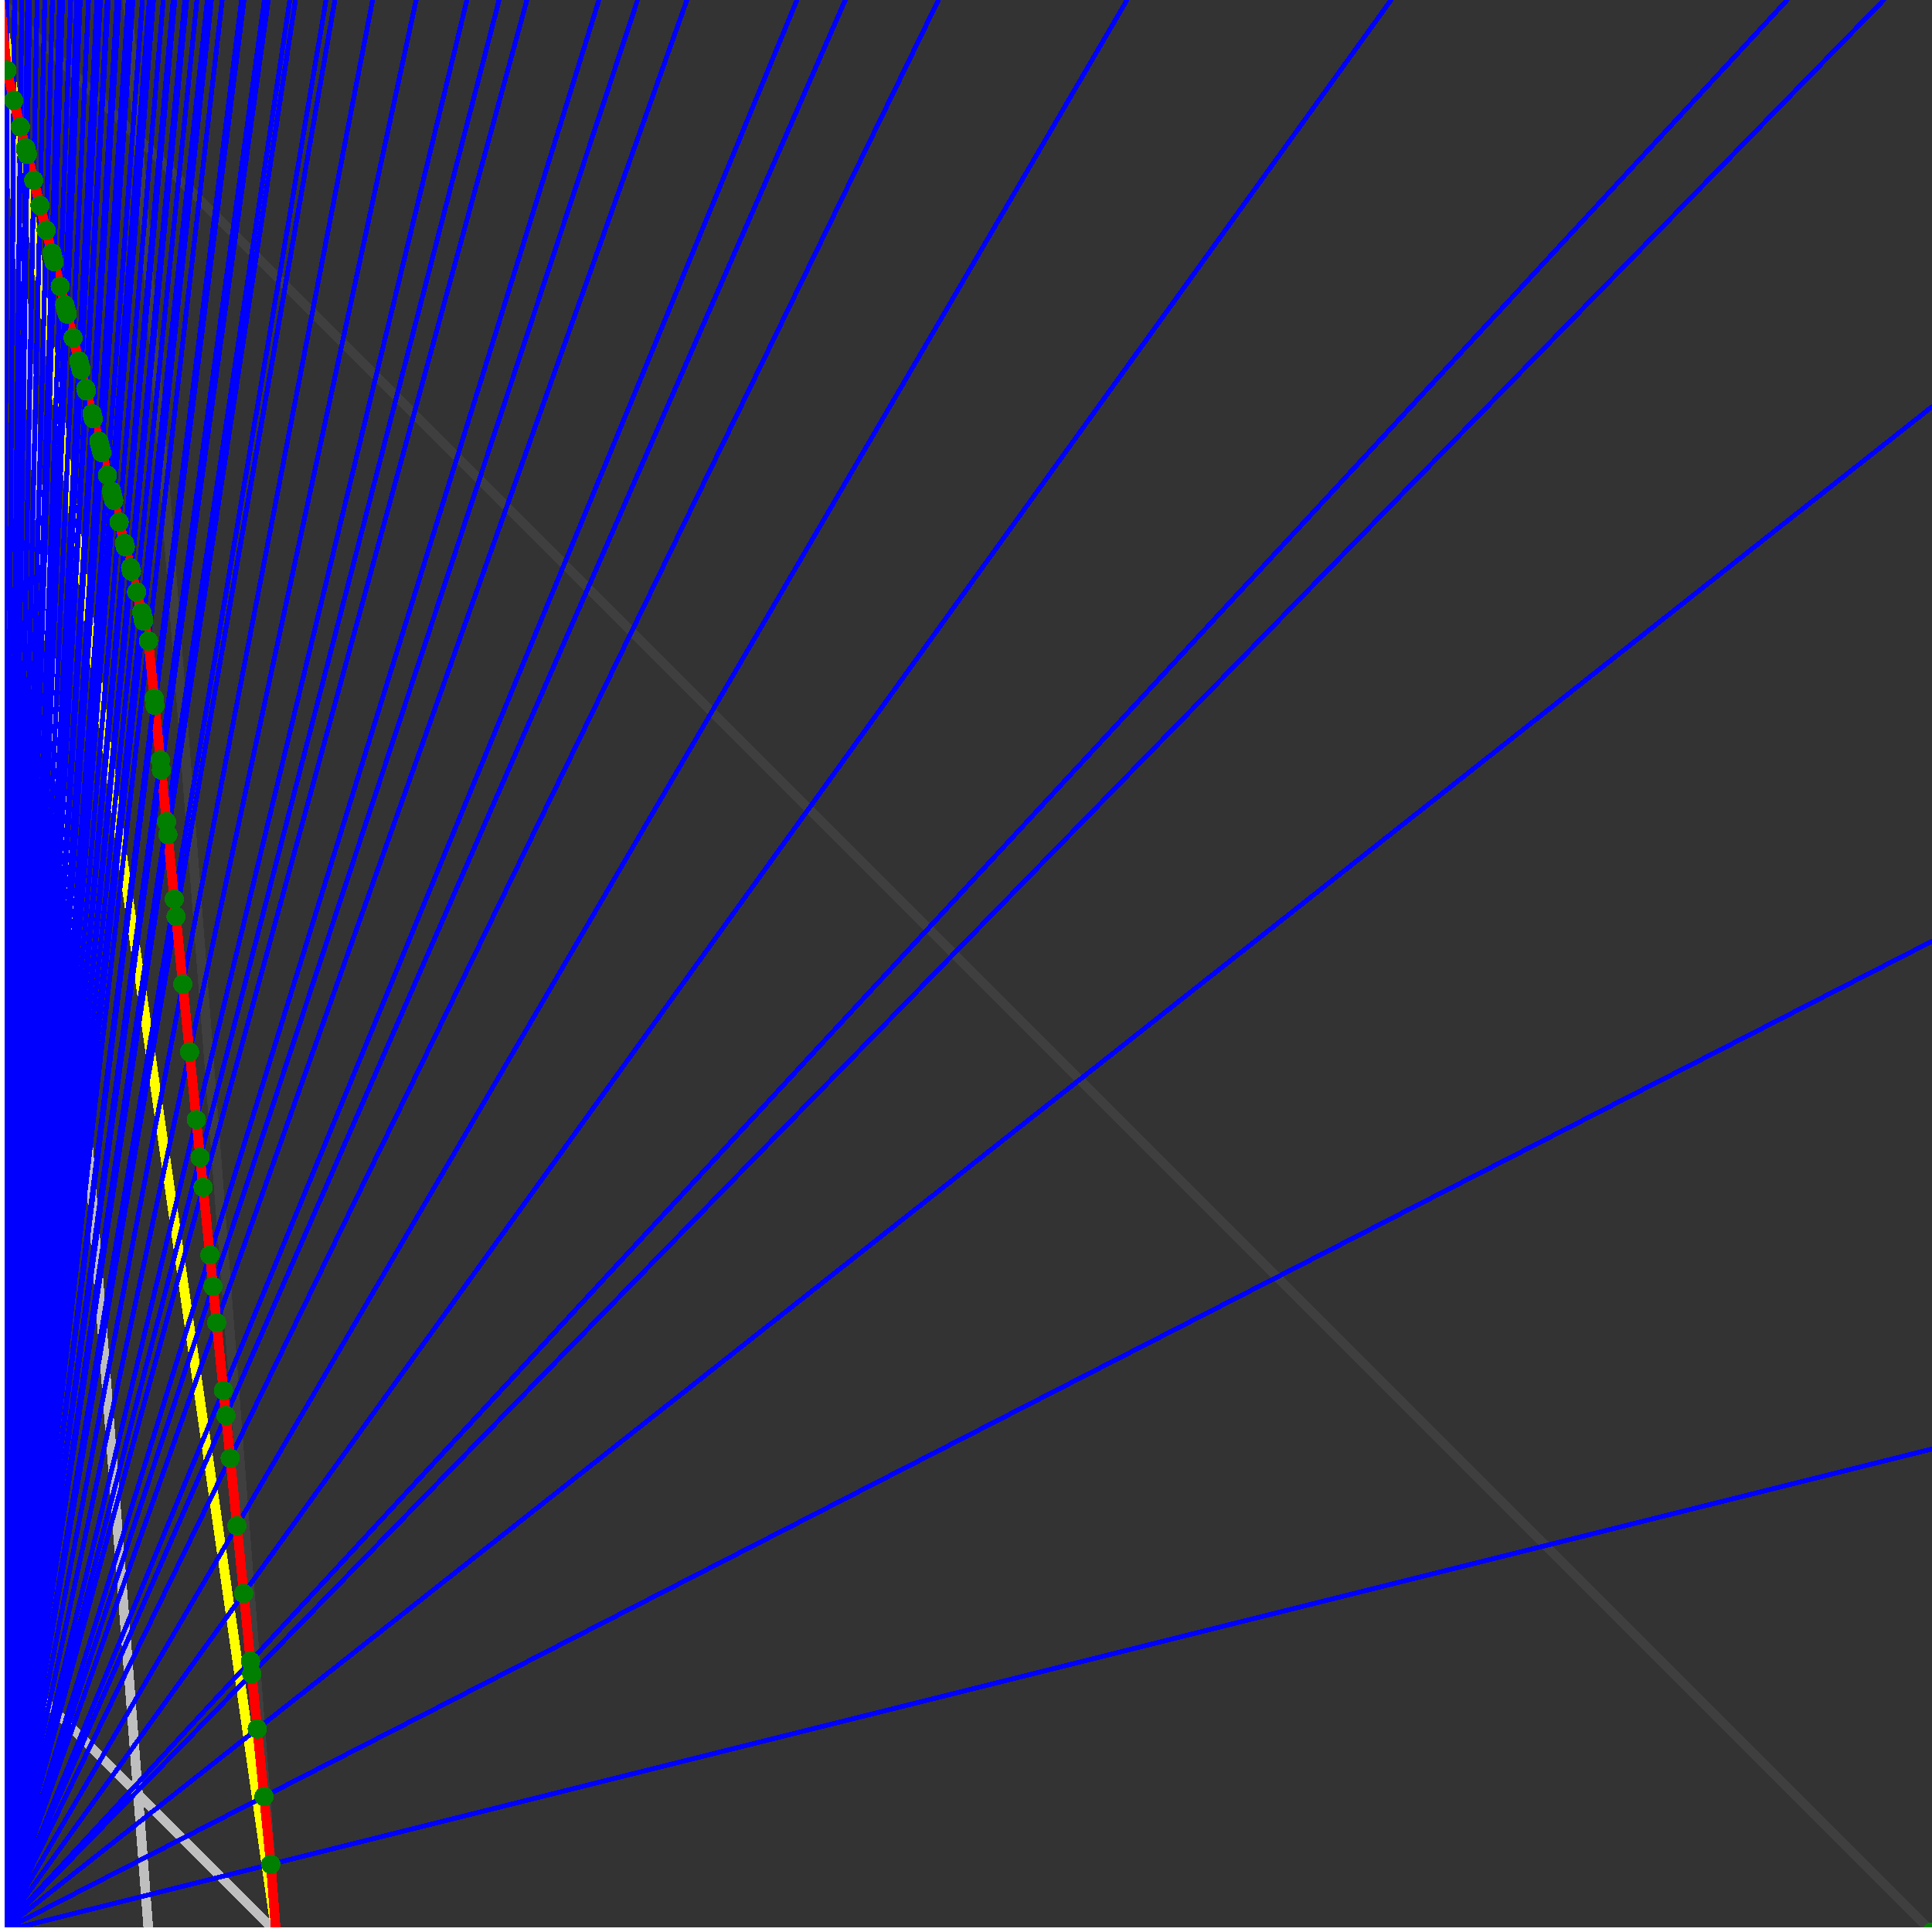 <svg xmlns="http://www.w3.org/2000/svg" version="1.1" width = "750" height = "750" viewBox = "0 0 750 750"  shape-rendering="crispEdges">
<rect x="0" y="0" width="750" height="750" fill="#333333" stroke="none"/>
<path stroke-linejoin="round" stroke-linecap="round" stroke="rgb(255,255,0)" stroke-width="3.75" fill="none" d="M 107.143 750 L 0 0 " />
<path stroke-linejoin="round" stroke-linecap="round" stroke="rgb(63,63,63)" stroke-width="3.75" fill="none" d="M 0 0 L 750 750 M 107.143 750 L 49.451 0 " />
<path stroke-linejoin="round" stroke-linecap="round" stroke="rgb(191,191,191)" stroke-width="3.75" fill="none" d="M 0 642.857 L 107.143 750 M 0 0 L 57.692 750 " />
<path stroke-linejoin="round" stroke-linecap="round" stroke="rgb(0,0,255)" stroke-width="1.875" fill="none" d="M 0 750 L 750 562.5 " />
<path stroke-linejoin="round" stroke-linecap="round" stroke="rgb(255,0,0)" stroke-width="3.75" fill="none" d="M 105.121 723.72 L 107.143 750 " />
<path stroke-linejoin="round" stroke-linecap="round" stroke="rgb(0,0,255)" stroke-width="1.875" fill="none" d="M 0 750 L 750 365.385 " />
<path stroke-linejoin="round" stroke-linecap="round" stroke="rgb(255,0,0)" stroke-width="3.75" fill="none" d="M 102.493 697.439 L 105.121 723.72 " />
<path stroke-linejoin="round" stroke-linecap="round" stroke="rgb(0,0,255)" stroke-width="1.875" fill="none" d="M 0 750 L 750 157.895 " />
<path stroke-linejoin="round" stroke-linecap="round" stroke="rgb(255,0,0)" stroke-width="3.75" fill="none" d="M 99.865 671.159 L 102.493 697.439 " />
<path stroke-linejoin="round" stroke-linecap="round" stroke="rgb(0,0,255)" stroke-width="1.875" fill="none" d="M 0 750 L 731.25 0 " />
<path stroke-linejoin="round" stroke-linecap="round" stroke="rgb(255,0,0)" stroke-width="3.75" fill="none" d="M 97.726 649.768 L 99.865 671.159 " />
<path stroke-linejoin="round" stroke-linecap="round" stroke="rgb(0,0,255)" stroke-width="1.875" fill="none" d="M 0 750 L 693.75 0 " />
<path stroke-linejoin="round" stroke-linecap="round" stroke="rgb(255,0,0)" stroke-width="3.75" fill="none" d="M 97.237 644.879 L 97.726 649.768 " />
<path stroke-linejoin="round" stroke-linecap="round" stroke="rgb(0,0,255)" stroke-width="1.875" fill="none" d="M 0 750 L 540 0 " />
<path stroke-linejoin="round" stroke-linecap="round" stroke="rgb(255,0,0)" stroke-width="3.75" fill="none" d="M 94.609 618.598 L 97.237 644.879 " />
<path stroke-linejoin="round" stroke-linecap="round" stroke="rgb(0,0,255)" stroke-width="1.875" fill="none" d="M 0 750 L 437.5 0 " />
<path stroke-linejoin="round" stroke-linecap="round" stroke="rgb(255,0,0)" stroke-width="3.75" fill="none" d="M 91.981 592.318 L 94.609 618.598 " />
<path stroke-linejoin="round" stroke-linecap="round" stroke="rgb(0,0,255)" stroke-width="1.875" fill="none" d="M 0 750 L 364.286 0 " />
<path stroke-linejoin="round" stroke-linecap="round" stroke="rgb(255,0,0)" stroke-width="3.75" fill="none" d="M 89.353 566.038 L 91.981 592.318 " />
<path stroke-linejoin="round" stroke-linecap="round" stroke="rgb(0,0,255)" stroke-width="1.875" fill="none" d="M 0 750 L 328.125 0 " />
<path stroke-linejoin="round" stroke-linecap="round" stroke="rgb(255,0,0)" stroke-width="3.75" fill="none" d="M 87.703 549.536 L 89.353 566.038 " />
<path stroke-linejoin="round" stroke-linecap="round" stroke="rgb(0,0,255)" stroke-width="1.875" fill="none" d="M 0 750 L 309.375 0 " />
<path stroke-linejoin="round" stroke-linecap="round" stroke="rgb(255,0,0)" stroke-width="3.75" fill="none" d="M 86.725 539.757 L 87.703 549.536 " />
<path stroke-linejoin="round" stroke-linecap="round" stroke="rgb(0,0,255)" stroke-width="1.875" fill="none" d="M 0 750 L 266.667 0 " />
<path stroke-linejoin="round" stroke-linecap="round" stroke="rgb(255,0,0)" stroke-width="3.75" fill="none" d="M 84.097 513.477 L 86.725 539.757 " />
<path stroke-linejoin="round" stroke-linecap="round" stroke="rgb(0,0,255)" stroke-width="1.875" fill="none" d="M 0 750 L 247.5 0 " />
<path stroke-linejoin="round" stroke-linecap="round" stroke="rgb(255,0,0)" stroke-width="3.75" fill="none" d="M 82.691 499.42 L 84.097 513.477 " />
<path stroke-linejoin="round" stroke-linecap="round" stroke="rgb(0,0,255)" stroke-width="1.875" fill="none" d="M 0 750 L 232.5 0 " />
<path stroke-linejoin="round" stroke-linecap="round" stroke="rgb(255,0,0)" stroke-width="3.75" fill="none" d="M 81.469 487.197 L 82.691 499.42 " />
<path stroke-linejoin="round" stroke-linecap="round" stroke="rgb(0,0,255)" stroke-width="1.875" fill="none" d="M 0 750 L 204.545 0 " />
<path stroke-linejoin="round" stroke-linecap="round" stroke="rgb(255,0,0)" stroke-width="3.75" fill="none" d="M 78.841 460.916 L 81.469 487.197 " />
<path stroke-linejoin="round" stroke-linecap="round" stroke="rgb(0,0,255)" stroke-width="1.875" fill="none" d="M 0 750 L 193.75 0 " />
<path stroke-linejoin="round" stroke-linecap="round" stroke="rgb(255,0,0)" stroke-width="3.75" fill="none" d="M 77.68 449.304 L 78.841 460.916 " />
<path stroke-linejoin="round" stroke-linecap="round" stroke="rgb(0,0,255)" stroke-width="1.875" fill="none" d="M 0 750 L 181.25 0 " />
<path stroke-linejoin="round" stroke-linecap="round" stroke="rgb(255,0,0)" stroke-width="3.75" fill="none" d="M 76.213 434.636 L 77.68 449.304 " />
<path stroke-linejoin="round" stroke-linecap="round" stroke="rgb(0,0,255)" stroke-width="1.875" fill="none" d="M 0 750 L 161.538 0 " />
<path stroke-linejoin="round" stroke-linecap="round" stroke="rgb(255,0,0)" stroke-width="3.75" fill="none" d="M 73.585 408.356 L 76.213 434.636 " />
<path stroke-linejoin="round" stroke-linecap="round" stroke="rgb(0,0,255)" stroke-width="1.875" fill="none" d="M 0 750 L 144.643 0 " />
<path stroke-linejoin="round" stroke-linecap="round" stroke="rgb(255,0,0)" stroke-width="3.75" fill="none" d="M 70.957 382.076 L 73.585 408.356 " />
<path stroke-linejoin="round" stroke-linecap="round" stroke="rgb(0,0,255)" stroke-width="1.875" fill="none" d="M 0 750 L 130 0 " />
<path stroke-linejoin="round" stroke-linecap="round" stroke="rgb(255,0,0)" stroke-width="3.75" fill="none" d="M 68.329 355.795 L 70.957 382.076 " />
<path stroke-linejoin="round" stroke-linecap="round" stroke="rgb(0,0,255)" stroke-width="1.875" fill="none" d="M 0 750 L 126.562 0 " />
<path stroke-linejoin="round" stroke-linecap="round" stroke="rgb(255,0,0)" stroke-width="3.75" fill="none" d="M 67.657 349.072 L 68.329 355.795 " />
<path stroke-linejoin="round" stroke-linecap="round" stroke="rgb(0,0,255)" stroke-width="1.875" fill="none" d="M 0 750 L 114.706 0 " />
<path stroke-linejoin="round" stroke-linecap="round" stroke="rgb(255,0,0)" stroke-width="3.75" fill="none" d="M 65.151 324.014 L 67.657 349.072 " />
<path stroke-linejoin="round" stroke-linecap="round" stroke="rgb(0,0,255)" stroke-width="1.875" fill="none" d="M 0 750 L 112.5 0 " />
<path stroke-linejoin="round" stroke-linecap="round" stroke="rgb(255,0,0)" stroke-width="3.75" fill="none" d="M 64.65 319.003 L 65.151 324.014 " />
<path stroke-linejoin="round" stroke-linecap="round" stroke="rgb(0,0,255)" stroke-width="1.875" fill="none" d="M 0 750 L 104.167 0 " />
<path stroke-linejoin="round" stroke-linecap="round" stroke="rgb(255,0,0)" stroke-width="3.75" fill="none" d="M 62.645 298.956 L 64.65 319.003 " />
<path stroke-linejoin="round" stroke-linecap="round" stroke="rgb(0,0,255)" stroke-width="1.875" fill="none" d="M 0 750 L 102.632 0 " />
<path stroke-linejoin="round" stroke-linecap="round" stroke="rgb(255,0,0)" stroke-width="3.75" fill="none" d="M 62.255 295.059 L 62.645 298.956 " />
<path stroke-linejoin="round" stroke-linecap="round" stroke="rgb(0,0,255)" stroke-width="1.875" fill="none" d="M 0 750 L 94.737 0 " />
<path stroke-linejoin="round" stroke-linecap="round" stroke="rgb(255,0,0)" stroke-width="3.75" fill="none" d="M 60.139 273.898 L 62.255 295.059 " />
<path stroke-linejoin="round" stroke-linecap="round" stroke="rgb(0,0,255)" stroke-width="1.875" fill="none" d="M 0 750 L 93.75 0 " />
<path stroke-linejoin="round" stroke-linecap="round" stroke="rgb(255,0,0)" stroke-width="3.75" fill="none" d="M 59.861 271.114 L 60.139 273.898 " />
<path stroke-linejoin="round" stroke-linecap="round" stroke="rgb(0,0,255)" stroke-width="1.875" fill="none" d="M 0 750 L 86.25 0 " />
<path stroke-linejoin="round" stroke-linecap="round" stroke="rgb(255,0,0)" stroke-width="3.75" fill="none" d="M 57.633 248.84 L 59.861 271.114 " />
<path stroke-linejoin="round" stroke-linecap="round" stroke="rgb(0,0,255)" stroke-width="1.875" fill="none" d="M 0 750 L 82.09 0 " />
<path stroke-linejoin="round" stroke-linecap="round" stroke="rgb(255,0,0)" stroke-width="3.75" fill="none" d="M 55.7 241.106 L 57.633 248.84 " />
<path stroke-linejoin="round" stroke-linecap="round" stroke="rgb(0,0,255)" stroke-width="1.875" fill="none" d="M 0 750 L 81.754 0 " />
<path stroke-linejoin="round" stroke-linecap="round" stroke="rgb(255,0,0)" stroke-width="3.75" fill="none" d="M 55.591 240.016 L 55.7 241.106 " />
<path stroke-linejoin="round" stroke-linecap="round" stroke="rgb(0,0,255)" stroke-width="1.875" fill="none" d="M 0 750 L 81.281 0 " />
<path stroke-linejoin="round" stroke-linecap="round" stroke="rgb(255,0,0)" stroke-width="3.75" fill="none" d="M 55.366 239.119 L 55.591 240.016 " />
<path stroke-linejoin="round" stroke-linecap="round" stroke="rgb(0,0,255)" stroke-width="1.875" fill="none" d="M 0 750 L 80.488 0 " />
<path stroke-linejoin="round" stroke-linecap="round" stroke="rgb(255,0,0)" stroke-width="3.75" fill="none" d="M 54.989 237.607 L 55.366 239.119 " />
<path stroke-linejoin="round" stroke-linecap="round" stroke="rgb(0,0,255)" stroke-width="1.875" fill="none" d="M 0 750 L 76.456 0 " />
<path stroke-linejoin="round" stroke-linecap="round" stroke="rgb(255,0,0)" stroke-width="3.75" fill="none" d="M 53.032 229.781 L 54.989 237.607 " />
<path stroke-linejoin="round" stroke-linecap="round" stroke="rgb(0,0,255)" stroke-width="1.875" fill="none" d="M 0 750 L 72.464 0 " />
<path stroke-linejoin="round" stroke-linecap="round" stroke="rgb(255,0,0)" stroke-width="3.75" fill="none" d="M 51.035 221.791 L 53.032 229.781 " />
<path stroke-linejoin="round" stroke-linecap="round" stroke="rgb(0,0,255)" stroke-width="1.875" fill="none" d="M 0 750 L 71.77 0 " />
<path stroke-linejoin="round" stroke-linecap="round" stroke="rgb(255,0,0)" stroke-width="3.75" fill="none" d="M 50.681 220.379 L 51.035 221.791 " />
<path stroke-linejoin="round" stroke-linecap="round" stroke="rgb(0,0,255)" stroke-width="1.875" fill="none" d="M 0 750 L 67.857 0 " />
<path stroke-linejoin="round" stroke-linecap="round" stroke="rgb(255,0,0)" stroke-width="3.75" fill="none" d="M 48.652 212.262 L 50.681 220.379 " />
<path stroke-linejoin="round" stroke-linecap="round" stroke="rgb(0,0,255)" stroke-width="1.875" fill="none" d="M 0 750 L 67.217 0 " />
<path stroke-linejoin="round" stroke-linecap="round" stroke="rgb(255,0,0)" stroke-width="3.75" fill="none" d="M 48.315 210.911 L 48.652 212.262 " />
<path stroke-linejoin="round" stroke-linecap="round" stroke="rgb(0,0,255)" stroke-width="1.875" fill="none" d="M 0 750 L 63.38 0 " />
<path stroke-linejoin="round" stroke-linecap="round" stroke="rgb(255,0,0)" stroke-width="3.75" fill="none" d="M 46.254 202.667 L 48.315 210.911 " />
<path stroke-linejoin="round" stroke-linecap="round" stroke="rgb(0,0,255)" stroke-width="1.875" fill="none" d="M 0 750 L 59.579 0 " />
<path stroke-linejoin="round" stroke-linecap="round" stroke="rgb(255,0,0)" stroke-width="3.75" fill="none" d="M 44.149 194.247 L 46.254 202.667 " />
<path stroke-linejoin="round" stroke-linecap="round" stroke="rgb(0,0,255)" stroke-width="1.875" fill="none" d="M 0 750 L 59.028 0 " />
<path stroke-linejoin="round" stroke-linecap="round" stroke="rgb(255,0,0)" stroke-width="3.75" fill="none" d="M 43.838 193.003 L 44.149 194.247 " />
<path stroke-linejoin="round" stroke-linecap="round" stroke="rgb(0,0,255)" stroke-width="1.875" fill="none" d="M 0 750 L 58.486 0 " />
<path stroke-linejoin="round" stroke-linecap="round" stroke="rgb(255,0,0)" stroke-width="3.75" fill="none" d="M 43.531 191.777 L 43.838 193.003 " />
<path stroke-linejoin="round" stroke-linecap="round" stroke="rgb(0,0,255)" stroke-width="1.875" fill="none" d="M 0 750 L 57.955 0 " />
<path stroke-linejoin="round" stroke-linecap="round" stroke="rgb(255,0,0)" stroke-width="3.75" fill="none" d="M 43.229 190.568 L 43.531 191.777 " />
<path stroke-linejoin="round" stroke-linecap="round" stroke="rgb(0,0,255)" stroke-width="1.875" fill="none" d="M 0 750 L 55.3 0 " />
<path stroke-linejoin="round" stroke-linecap="round" stroke="rgb(255,0,0)" stroke-width="3.75" fill="none" d="M 41.699 184.451 L 43.229 190.568 " />
<path stroke-linejoin="round" stroke-linecap="round" stroke="rgb(0,0,255)" stroke-width="1.875" fill="none" d="M 0 750 L 51.605 0 " />
<path stroke-linejoin="round" stroke-linecap="round" stroke="rgb(255,0,0)" stroke-width="3.75" fill="none" d="M 39.515 175.713 L 41.699 184.451 " />
<path stroke-linejoin="round" stroke-linecap="round" stroke="rgb(0,0,255)" stroke-width="1.875" fill="none" d="M 0 750 L 51.136 0 " />
<path stroke-linejoin="round" stroke-linecap="round" stroke="rgb(255,0,0)" stroke-width="3.75" fill="none" d="M 39.233 174.584 L 39.515 175.713 " />
<path stroke-linejoin="round" stroke-linecap="round" stroke="rgb(0,0,255)" stroke-width="1.875" fill="none" d="M 0 750 L 50.676 0 " />
<path stroke-linejoin="round" stroke-linecap="round" stroke="rgb(255,0,0)" stroke-width="3.75" fill="none" d="M 38.955 173.471 L 39.233 174.584 " />
<path stroke-linejoin="round" stroke-linecap="round" stroke="rgb(0,0,255)" stroke-width="1.875" fill="none" d="M 0 750 L 50.223 0 " />
<path stroke-linejoin="round" stroke-linecap="round" stroke="rgb(255,0,0)" stroke-width="3.75" fill="none" d="M 38.68 172.374 L 38.955 173.471 " />
<path stroke-linejoin="round" stroke-linecap="round" stroke="rgb(0,0,255)" stroke-width="1.875" fill="none" d="M 0 750 L 49.779 0 " />
<path stroke-linejoin="round" stroke-linecap="round" stroke="rgb(255,0,0)" stroke-width="3.75" fill="none" d="M 38.41 171.292 L 38.68 172.374 " />
<path stroke-linejoin="round" stroke-linecap="round" stroke="rgb(0,0,255)" stroke-width="1.875" fill="none" d="M 0 750 L 46.256 0 " />
<path stroke-linejoin="round" stroke-linecap="round" stroke="rgb(255,0,0)" stroke-width="3.75" fill="none" d="M 36.229 162.57 L 38.41 171.292 " />
<path stroke-linejoin="round" stroke-linecap="round" stroke="rgb(0,0,255)" stroke-width="1.875" fill="none" d="M 0 750 L 45.852 0 " />
<path stroke-linejoin="round" stroke-linecap="round" stroke="rgb(255,0,0)" stroke-width="3.75" fill="none" d="M 35.975 161.553 L 36.229 162.57 " />
<path stroke-linejoin="round" stroke-linecap="round" stroke="rgb(0,0,255)" stroke-width="1.875" fill="none" d="M 0 750 L 45.455 0 " />
<path stroke-linejoin="round" stroke-linecap="round" stroke="rgb(255,0,0)" stroke-width="3.75" fill="none" d="M 35.724 160.55 L 35.975 161.553 " />
<path stroke-linejoin="round" stroke-linecap="round" stroke="rgb(0,0,255)" stroke-width="1.875" fill="none" d="M 0 750 L 42.026 0 " />
<path stroke-linejoin="round" stroke-linecap="round" stroke="rgb(255,0,0)" stroke-width="3.75" fill="none" d="M 33.523 151.745 L 35.724 160.55 " />
<path stroke-linejoin="round" stroke-linecap="round" stroke="rgb(0,0,255)" stroke-width="1.875" fill="none" d="M 0 750 L 41.667 0 " />
<path stroke-linejoin="round" stroke-linecap="round" stroke="rgb(255,0,0)" stroke-width="3.75" fill="none" d="M 33.289 150.807 L 33.523 151.745 " />
<path stroke-linejoin="round" stroke-linecap="round" stroke="rgb(0,0,255)" stroke-width="1.875" fill="none" d="M 0 750 L 38.961 0 " />
<path stroke-linejoin="round" stroke-linecap="round" stroke="rgb(255,0,0)" stroke-width="3.75" fill="none" d="M 31.499 143.648 L 33.289 150.807 " />
<path stroke-linejoin="round" stroke-linecap="round" stroke="rgb(0,0,255)" stroke-width="1.875" fill="none" d="M 0 750 L 38.627 0 " />
<path stroke-linejoin="round" stroke-linecap="round" stroke="rgb(255,0,0)" stroke-width="3.75" fill="none" d="M 31.275 142.751 L 31.499 143.648 " />
<path stroke-linejoin="round" stroke-linecap="round" stroke="rgb(0,0,255)" stroke-width="1.875" fill="none" d="M 0 750 L 38.298 0 " />
<path stroke-linejoin="round" stroke-linecap="round" stroke="rgb(255,0,0)" stroke-width="3.75" fill="none" d="M 31.054 141.867 L 31.275 142.751 " />
<path stroke-linejoin="round" stroke-linecap="round" stroke="rgb(0,0,255)" stroke-width="1.875" fill="none" d="M 0 750 L 37.975 0 " />
<path stroke-linejoin="round" stroke-linecap="round" stroke="rgb(255,0,0)" stroke-width="3.75" fill="none" d="M 30.836 140.995 L 31.054 141.867 " />
<path stroke-linejoin="round" stroke-linecap="round" stroke="rgb(0,0,255)" stroke-width="1.875" fill="none" d="M 0 750 L 37.657 0 " />
<path stroke-linejoin="round" stroke-linecap="round" stroke="rgb(255,0,0)" stroke-width="3.75" fill="none" d="M 30.621 140.136 L 30.836 140.995 " />
<path stroke-linejoin="round" stroke-linecap="round" stroke="rgb(0,0,255)" stroke-width="1.875" fill="none" d="M 0 750 L 34.375 0 " />
<path stroke-linejoin="round" stroke-linecap="round" stroke="rgb(255,0,0)" stroke-width="3.75" fill="none" d="M 28.366 131.115 L 30.621 140.136 " />
<path stroke-linejoin="round" stroke-linecap="round" stroke="rgb(0,0,255)" stroke-width="1.875" fill="none" d="M 0 750 L 31.12 0 " />
<path stroke-linejoin="round" stroke-linecap="round" stroke="rgb(255,0,0)" stroke-width="3.75" fill="none" d="M 26.062 121.902 L 28.366 131.115 " />
<path stroke-linejoin="round" stroke-linecap="round" stroke="rgb(0,0,255)" stroke-width="1.875" fill="none" d="M 0 750 L 30.864 0 " />
<path stroke-linejoin="round" stroke-linecap="round" stroke="rgb(255,0,0)" stroke-width="3.75" fill="none" d="M 25.878 121.165 L 26.062 121.902 " />
<path stroke-linejoin="round" stroke-linecap="round" stroke="rgb(0,0,255)" stroke-width="1.875" fill="none" d="M 0 750 L 30.612 0 " />
<path stroke-linejoin="round" stroke-linecap="round" stroke="rgb(255,0,0)" stroke-width="3.75" fill="none" d="M 25.696 120.438 L 25.878 121.165 " />
<path stroke-linejoin="round" stroke-linecap="round" stroke="rgb(0,0,255)" stroke-width="1.875" fill="none" d="M 0 750 L 30.364 0 " />
<path stroke-linejoin="round" stroke-linecap="round" stroke="rgb(255,0,0)" stroke-width="3.75" fill="none" d="M 25.517 119.722 L 25.696 120.438 " />
<path stroke-linejoin="round" stroke-linecap="round" stroke="rgb(0,0,255)" stroke-width="1.875" fill="none" d="M 0 750 L 30.12 0 " />
<path stroke-linejoin="round" stroke-linecap="round" stroke="rgb(255,0,0)" stroke-width="3.75" fill="none" d="M 25.341 119.016 L 25.517 119.722 " />
<path stroke-linejoin="round" stroke-linecap="round" stroke="rgb(0,0,255)" stroke-width="1.875" fill="none" d="M 0 750 L 29.88 0 " />
<path stroke-linejoin="round" stroke-linecap="round" stroke="rgb(255,0,0)" stroke-width="3.75" fill="none" d="M 25.167 118.319 L 25.341 119.016 " />
<path stroke-linejoin="round" stroke-linecap="round" stroke="rgb(0,0,255)" stroke-width="1.875" fill="none" d="M 0 750 L 27.439 0 " />
<path stroke-linejoin="round" stroke-linecap="round" stroke="rgb(255,0,0)" stroke-width="3.75" fill="none" d="M 23.373 111.144 L 25.167 118.319 " />
<path stroke-linejoin="round" stroke-linecap="round" stroke="rgb(0,0,255)" stroke-width="1.875" fill="none" d="M 0 750 L 24.291 0 " />
<path stroke-linejoin="round" stroke-linecap="round" stroke="rgb(255,0,0)" stroke-width="3.75" fill="none" d="M 20.999 101.65 L 23.373 111.144 " />
<path stroke-linejoin="round" stroke-linecap="round" stroke="rgb(0,0,255)" stroke-width="1.875" fill="none" d="M 0 750 L 24.096 0 " />
<path stroke-linejoin="round" stroke-linecap="round" stroke="rgb(255,0,0)" stroke-width="3.75" fill="none" d="M 20.85 101.052 L 20.999 101.65 " />
<path stroke-linejoin="round" stroke-linecap="round" stroke="rgb(0,0,255)" stroke-width="1.875" fill="none" d="M 0 750 L 23.904 0 " />
<path stroke-linejoin="round" stroke-linecap="round" stroke="rgb(255,0,0)" stroke-width="3.75" fill="none" d="M 20.702 100.462 L 20.85 101.052 " />
<path stroke-linejoin="round" stroke-linecap="round" stroke="rgb(0,0,255)" stroke-width="1.875" fill="none" d="M 0 750 L 23.715 0 " />
<path stroke-linejoin="round" stroke-linecap="round" stroke="rgb(255,0,0)" stroke-width="3.75" fill="none" d="M 20.557 99.881 L 20.702 100.462 " />
<path stroke-linejoin="round" stroke-linecap="round" stroke="rgb(0,0,255)" stroke-width="1.875" fill="none" d="M 0 750 L 23.529 0 " />
<path stroke-linejoin="round" stroke-linecap="round" stroke="rgb(255,0,0)" stroke-width="3.75" fill="none" d="M 20.414 99.308 L 20.557 99.881 " />
<path stroke-linejoin="round" stroke-linecap="round" stroke="rgb(0,0,255)" stroke-width="1.875" fill="none" d="M 0 750 L 23.346 0 " />
<path stroke-linejoin="round" stroke-linecap="round" stroke="rgb(255,0,0)" stroke-width="3.75" fill="none" d="M 20.273 98.743 L 20.414 99.308 " />
<path stroke-linejoin="round" stroke-linecap="round" stroke="rgb(0,0,255)" stroke-width="1.875" fill="none" d="M 0 750 L 23.166 0 " />
<path stroke-linejoin="round" stroke-linecap="round" stroke="rgb(255,0,0)" stroke-width="3.75" fill="none" d="M 20.133 98.186 L 20.273 98.743 " />
<path stroke-linejoin="round" stroke-linecap="round" stroke="rgb(0,0,255)" stroke-width="1.875" fill="none" d="M 0 750 L 20.349 0 " />
<path stroke-linejoin="round" stroke-linecap="round" stroke="rgb(255,0,0)" stroke-width="3.75" fill="none" d="M 17.925 89.351 L 20.133 98.186 " />
<path stroke-linejoin="round" stroke-linecap="round" stroke="rgb(0,0,255)" stroke-width="1.875" fill="none" d="M 0 750 L 17.375 0 " />
<path stroke-linejoin="round" stroke-linecap="round" stroke="rgb(255,0,0)" stroke-width="3.75" fill="none" d="M 15.527 79.76 L 17.925 89.351 " />
<path stroke-linejoin="round" stroke-linecap="round" stroke="rgb(0,0,255)" stroke-width="1.875" fill="none" d="M 0 750 L 14.423 0 " />
<path stroke-linejoin="round" stroke-linecap="round" stroke="rgb(255,0,0)" stroke-width="3.75" fill="none" d="M 13.078 69.963 L 15.527 79.76 " />
<path stroke-linejoin="round" stroke-linecap="round" stroke="rgb(0,0,255)" stroke-width="1.875" fill="none" d="M 0 750 L 11.494 0 " />
<path stroke-linejoin="round" stroke-linecap="round" stroke="rgb(255,0,0)" stroke-width="3.75" fill="none" d="M 10.575 59.954 L 13.078 69.963 " />
<path stroke-linejoin="round" stroke-linecap="round" stroke="rgb(0,0,255)" stroke-width="1.875" fill="none" d="M 0 750 L 11.407 0 " />
<path stroke-linejoin="round" stroke-linecap="round" stroke="rgb(255,0,0)" stroke-width="3.75" fill="none" d="M 10.5 59.651 L 10.575 59.954 " />
<path stroke-linejoin="round" stroke-linecap="round" stroke="rgb(0,0,255)" stroke-width="1.875" fill="none" d="M 0 750 L 11.321 0 " />
<path stroke-linejoin="round" stroke-linecap="round" stroke="rgb(255,0,0)" stroke-width="3.75" fill="none" d="M 10.425 59.352 L 10.5 59.651 " />
<path stroke-linejoin="round" stroke-linecap="round" stroke="rgb(0,0,255)" stroke-width="1.875" fill="none" d="M 0 750 L 11.236 0 " />
<path stroke-linejoin="round" stroke-linecap="round" stroke="rgb(255,0,0)" stroke-width="3.75" fill="none" d="M 10.351 59.058 L 10.425 59.352 " />
<path stroke-linejoin="round" stroke-linecap="round" stroke="rgb(0,0,255)" stroke-width="1.875" fill="none" d="M 0 750 L 11.07 0 " />
<path stroke-linejoin="round" stroke-linecap="round" stroke="rgb(255,0,0)" stroke-width="3.75" fill="none" d="M 10.207 58.481 L 10.351 59.058 " />
<path stroke-linejoin="round" stroke-linecap="round" stroke="rgb(0,0,255)" stroke-width="1.875" fill="none" d="M 0 750 L 10.989 0 " />
<path stroke-linejoin="round" stroke-linecap="round" stroke="rgb(255,0,0)" stroke-width="3.75" fill="none" d="M 10.136 58.198 L 10.207 58.481 " />
<path stroke-linejoin="round" stroke-linecap="round" stroke="rgb(0,0,255)" stroke-width="1.875" fill="none" d="M 0 750 L 10.909 0 " />
<path stroke-linejoin="round" stroke-linecap="round" stroke="rgb(255,0,0)" stroke-width="3.75" fill="none" d="M 10.067 57.919 L 10.136 58.198 " />
<path stroke-linejoin="round" stroke-linecap="round" stroke="rgb(0,0,255)" stroke-width="1.875" fill="none" d="M 0 750 L 10.83 0 " />
<path stroke-linejoin="round" stroke-linecap="round" stroke="rgb(255,0,0)" stroke-width="3.75" fill="none" d="M 9.998 57.644 L 10.067 57.919 " />
<path stroke-linejoin="round" stroke-linecap="round" stroke="rgb(0,0,255)" stroke-width="1.875" fill="none" d="M 0 750 L 10.753 0 " />
<path stroke-linejoin="round" stroke-linecap="round" stroke="rgb(255,0,0)" stroke-width="3.75" fill="none" d="M 9.93 57.373 L 9.998 57.644 " />
<path stroke-linejoin="round" stroke-linecap="round" stroke="rgb(0,0,255)" stroke-width="1.875" fill="none" d="M 0 750 L 8.459 0 " />
<path stroke-linejoin="round" stroke-linecap="round" stroke="rgb(255,0,0)" stroke-width="3.75" fill="none" d="M 7.903 49.265 L 9.93 57.373 " />
<path stroke-linejoin="round" stroke-linecap="round" stroke="rgb(0,0,255)" stroke-width="1.875" fill="none" d="M 0 750 L 5.618 0 " />
<path stroke-linejoin="round" stroke-linecap="round" stroke="rgb(255,0,0)" stroke-width="3.75" fill="none" d="M 5.326 38.958 L 7.903 49.265 " />
<path stroke-linejoin="round" stroke-linecap="round" stroke="rgb(0,0,255)" stroke-width="1.875" fill="none" d="M 0 750 L 2.799 0 " />
<path stroke-linejoin="round" stroke-linecap="round" stroke="rgb(255,0,0)" stroke-width="3.75" fill="none" d="M 2.697 27.251 L 5.326 38.958 " />
<path stroke-linejoin="round" stroke-linecap="round" stroke="rgb(0,0,255)" stroke-width="1.875" fill="none" d="M 0 750 L 0 0 " />
<path stroke-linejoin="round" stroke-linecap="round" stroke="rgb(255,0,0)" stroke-width="3.75" fill="none" d="M 0 0 L 2.697 27.251 " />
<circle cx="105.121" cy="723.72" r="3.75" style="fill:rgb(0,127,0);stroke-width:1" /><circle cx="102.493" cy="697.439" r="3.75" style="fill:rgb(0,127,0);stroke-width:1" /><circle cx="99.865" cy="671.159" r="3.75" style="fill:rgb(0,127,0);stroke-width:1" /><circle cx="97.726" cy="649.768" r="3.75" style="fill:rgb(0,127,0);stroke-width:1" /><circle cx="97.237" cy="644.879" r="3.75" style="fill:rgb(0,127,0);stroke-width:1" /><circle cx="94.609" cy="618.598" r="3.75" style="fill:rgb(0,127,0);stroke-width:1" /><circle cx="91.981" cy="592.318" r="3.75" style="fill:rgb(0,127,0);stroke-width:1" /><circle cx="89.353" cy="566.038" r="3.75" style="fill:rgb(0,127,0);stroke-width:1" /><circle cx="87.703" cy="549.536" r="3.75" style="fill:rgb(0,127,0);stroke-width:1" /><circle cx="86.725" cy="539.757" r="3.75" style="fill:rgb(0,127,0);stroke-width:1" /><circle cx="84.097" cy="513.477" r="3.75" style="fill:rgb(0,127,0);stroke-width:1" /><circle cx="82.691" cy="499.42" r="3.75" style="fill:rgb(0,127,0);stroke-width:1" /><circle cx="81.469" cy="487.197" r="3.75" style="fill:rgb(0,127,0);stroke-width:1" /><circle cx="78.841" cy="460.916" r="3.75" style="fill:rgb(0,127,0);stroke-width:1" /><circle cx="77.68" cy="449.304" r="3.75" style="fill:rgb(0,127,0);stroke-width:1" /><circle cx="76.213" cy="434.636" r="3.75" style="fill:rgb(0,127,0);stroke-width:1" /><circle cx="73.585" cy="408.356" r="3.75" style="fill:rgb(0,127,0);stroke-width:1" /><circle cx="70.957" cy="382.076" r="3.75" style="fill:rgb(0,127,0);stroke-width:1" /><circle cx="68.329" cy="355.795" r="3.75" style="fill:rgb(0,127,0);stroke-width:1" /><circle cx="67.657" cy="349.072" r="3.75" style="fill:rgb(0,127,0);stroke-width:1" /><circle cx="65.151" cy="324.014" r="3.75" style="fill:rgb(0,127,0);stroke-width:1" /><circle cx="64.65" cy="319.003" r="3.75" style="fill:rgb(0,127,0);stroke-width:1" /><circle cx="62.645" cy="298.956" r="3.75" style="fill:rgb(0,127,0);stroke-width:1" /><circle cx="62.255" cy="295.059" r="3.75" style="fill:rgb(0,127,0);stroke-width:1" /><circle cx="60.139" cy="273.898" r="3.75" style="fill:rgb(0,127,0);stroke-width:1" /><circle cx="59.861" cy="271.114" r="3.75" style="fill:rgb(0,127,0);stroke-width:1" /><circle cx="57.633" cy="248.84" r="3.75" style="fill:rgb(0,127,0);stroke-width:1" /><circle cx="55.7" cy="241.106" r="3.75" style="fill:rgb(0,127,0);stroke-width:1" /><circle cx="55.591" cy="240.016" r="3.75" style="fill:rgb(0,127,0);stroke-width:1" /><circle cx="55.366" cy="239.119" r="3.75" style="fill:rgb(0,127,0);stroke-width:1" /><circle cx="54.989" cy="237.607" r="3.75" style="fill:rgb(0,127,0);stroke-width:1" /><circle cx="53.032" cy="229.781" r="3.75" style="fill:rgb(0,127,0);stroke-width:1" /><circle cx="51.035" cy="221.791" r="3.75" style="fill:rgb(0,127,0);stroke-width:1" /><circle cx="50.681" cy="220.379" r="3.75" style="fill:rgb(0,127,0);stroke-width:1" /><circle cx="48.652" cy="212.262" r="3.75" style="fill:rgb(0,127,0);stroke-width:1" /><circle cx="48.315" cy="210.911" r="3.75" style="fill:rgb(0,127,0);stroke-width:1" /><circle cx="46.254" cy="202.667" r="3.75" style="fill:rgb(0,127,0);stroke-width:1" /><circle cx="44.149" cy="194.247" r="3.75" style="fill:rgb(0,127,0);stroke-width:1" /><circle cx="43.838" cy="193.003" r="3.75" style="fill:rgb(0,127,0);stroke-width:1" /><circle cx="43.531" cy="191.777" r="3.75" style="fill:rgb(0,127,0);stroke-width:1" /><circle cx="43.229" cy="190.568" r="3.75" style="fill:rgb(0,127,0);stroke-width:1" /><circle cx="41.699" cy="184.451" r="3.75" style="fill:rgb(0,127,0);stroke-width:1" /><circle cx="39.515" cy="175.713" r="3.75" style="fill:rgb(0,127,0);stroke-width:1" /><circle cx="39.233" cy="174.584" r="3.75" style="fill:rgb(0,127,0);stroke-width:1" /><circle cx="38.955" cy="173.471" r="3.75" style="fill:rgb(0,127,0);stroke-width:1" /><circle cx="38.68" cy="172.374" r="3.75" style="fill:rgb(0,127,0);stroke-width:1" /><circle cx="38.41" cy="171.292" r="3.75" style="fill:rgb(0,127,0);stroke-width:1" /><circle cx="36.229" cy="162.57" r="3.75" style="fill:rgb(0,127,0);stroke-width:1" /><circle cx="35.975" cy="161.553" r="3.75" style="fill:rgb(0,127,0);stroke-width:1" /><circle cx="35.724" cy="160.55" r="3.75" style="fill:rgb(0,127,0);stroke-width:1" /><circle cx="33.523" cy="151.745" r="3.75" style="fill:rgb(0,127,0);stroke-width:1" /><circle cx="33.289" cy="150.807" r="3.75" style="fill:rgb(0,127,0);stroke-width:1" /><circle cx="31.499" cy="143.648" r="3.75" style="fill:rgb(0,127,0);stroke-width:1" /><circle cx="31.275" cy="142.751" r="3.75" style="fill:rgb(0,127,0);stroke-width:1" /><circle cx="31.054" cy="141.867" r="3.75" style="fill:rgb(0,127,0);stroke-width:1" /><circle cx="30.836" cy="140.996" r="3.75" style="fill:rgb(0,127,0);stroke-width:1" /><circle cx="30.621" cy="140.136" r="3.75" style="fill:rgb(0,127,0);stroke-width:1" /><circle cx="28.366" cy="131.115" r="3.75" style="fill:rgb(0,127,0);stroke-width:1" /><circle cx="26.062" cy="121.902" r="3.75" style="fill:rgb(0,127,0);stroke-width:1" /><circle cx="25.878" cy="121.165" r="3.75" style="fill:rgb(0,127,0);stroke-width:1" /><circle cx="25.696" cy="120.438" r="3.75" style="fill:rgb(0,127,0);stroke-width:1" /><circle cx="25.517" cy="119.722" r="3.75" style="fill:rgb(0,127,0);stroke-width:1" /><circle cx="25.341" cy="119.016" r="3.75" style="fill:rgb(0,127,0);stroke-width:1" /><circle cx="25.167" cy="118.319" r="3.75" style="fill:rgb(0,127,0);stroke-width:1" /><circle cx="23.373" cy="111.144" r="3.75" style="fill:rgb(0,127,0);stroke-width:1" /><circle cx="20.999" cy="101.65" r="3.75" style="fill:rgb(0,127,0);stroke-width:1" /><circle cx="20.85" cy="101.052" r="3.75" style="fill:rgb(0,127,0);stroke-width:1" /><circle cx="20.702" cy="100.462" r="3.75" style="fill:rgb(0,127,0);stroke-width:1" /><circle cx="20.557" cy="99.881" r="3.75" style="fill:rgb(0,127,0);stroke-width:1" /><circle cx="20.414" cy="99.308" r="3.75" style="fill:rgb(0,127,0);stroke-width:1" /><circle cx="20.273" cy="98.743" r="3.75" style="fill:rgb(0,127,0);stroke-width:1" /><circle cx="20.133" cy="98.186" r="3.75" style="fill:rgb(0,127,0);stroke-width:1" /><circle cx="17.925" cy="89.351" r="3.75" style="fill:rgb(0,127,0);stroke-width:1" /><circle cx="15.527" cy="79.76" r="3.75" style="fill:rgb(0,127,0);stroke-width:1" /><circle cx="13.078" cy="69.963" r="3.75" style="fill:rgb(0,127,0);stroke-width:1" /><circle cx="10.575" cy="59.954" r="3.75" style="fill:rgb(0,127,0);stroke-width:1" /><circle cx="10.5" cy="59.651" r="3.75" style="fill:rgb(0,127,0);stroke-width:1" /><circle cx="10.425" cy="59.352" r="3.75" style="fill:rgb(0,127,0);stroke-width:1" /><circle cx="10.351" cy="59.058" r="3.75" style="fill:rgb(0,127,0);stroke-width:1" /><circle cx="10.207" cy="58.481" r="3.75" style="fill:rgb(0,127,0);stroke-width:1" /><circle cx="10.136" cy="58.198" r="3.75" style="fill:rgb(0,127,0);stroke-width:1" /><circle cx="10.067" cy="57.919" r="3.75" style="fill:rgb(0,127,0);stroke-width:1" /><circle cx="9.998" cy="57.644" r="3.75" style="fill:rgb(0,127,0);stroke-width:1" /><circle cx="9.93" cy="57.373" r="3.75" style="fill:rgb(0,127,0);stroke-width:1" /><circle cx="7.903" cy="49.265" r="3.75" style="fill:rgb(0,127,0);stroke-width:1" /><circle cx="5.326" cy="38.958" r="3.75" style="fill:rgb(0,127,0);stroke-width:1" /><circle cx="2.697" cy="27.251" r="3.75" style="fill:rgb(0,127,0);stroke-width:1" /><circle cx="750" cy="750" r="3.75" style="fill:rgb(0,127,0);stroke-width:1" /><path stroke-linejoin="round" stroke-linecap="round" stroke="rgb(255,255,255)" stroke-width="3.75" fill="none" d="M 0 750 L 750 750 M 0 750 L 0 0 " />

</svg>
